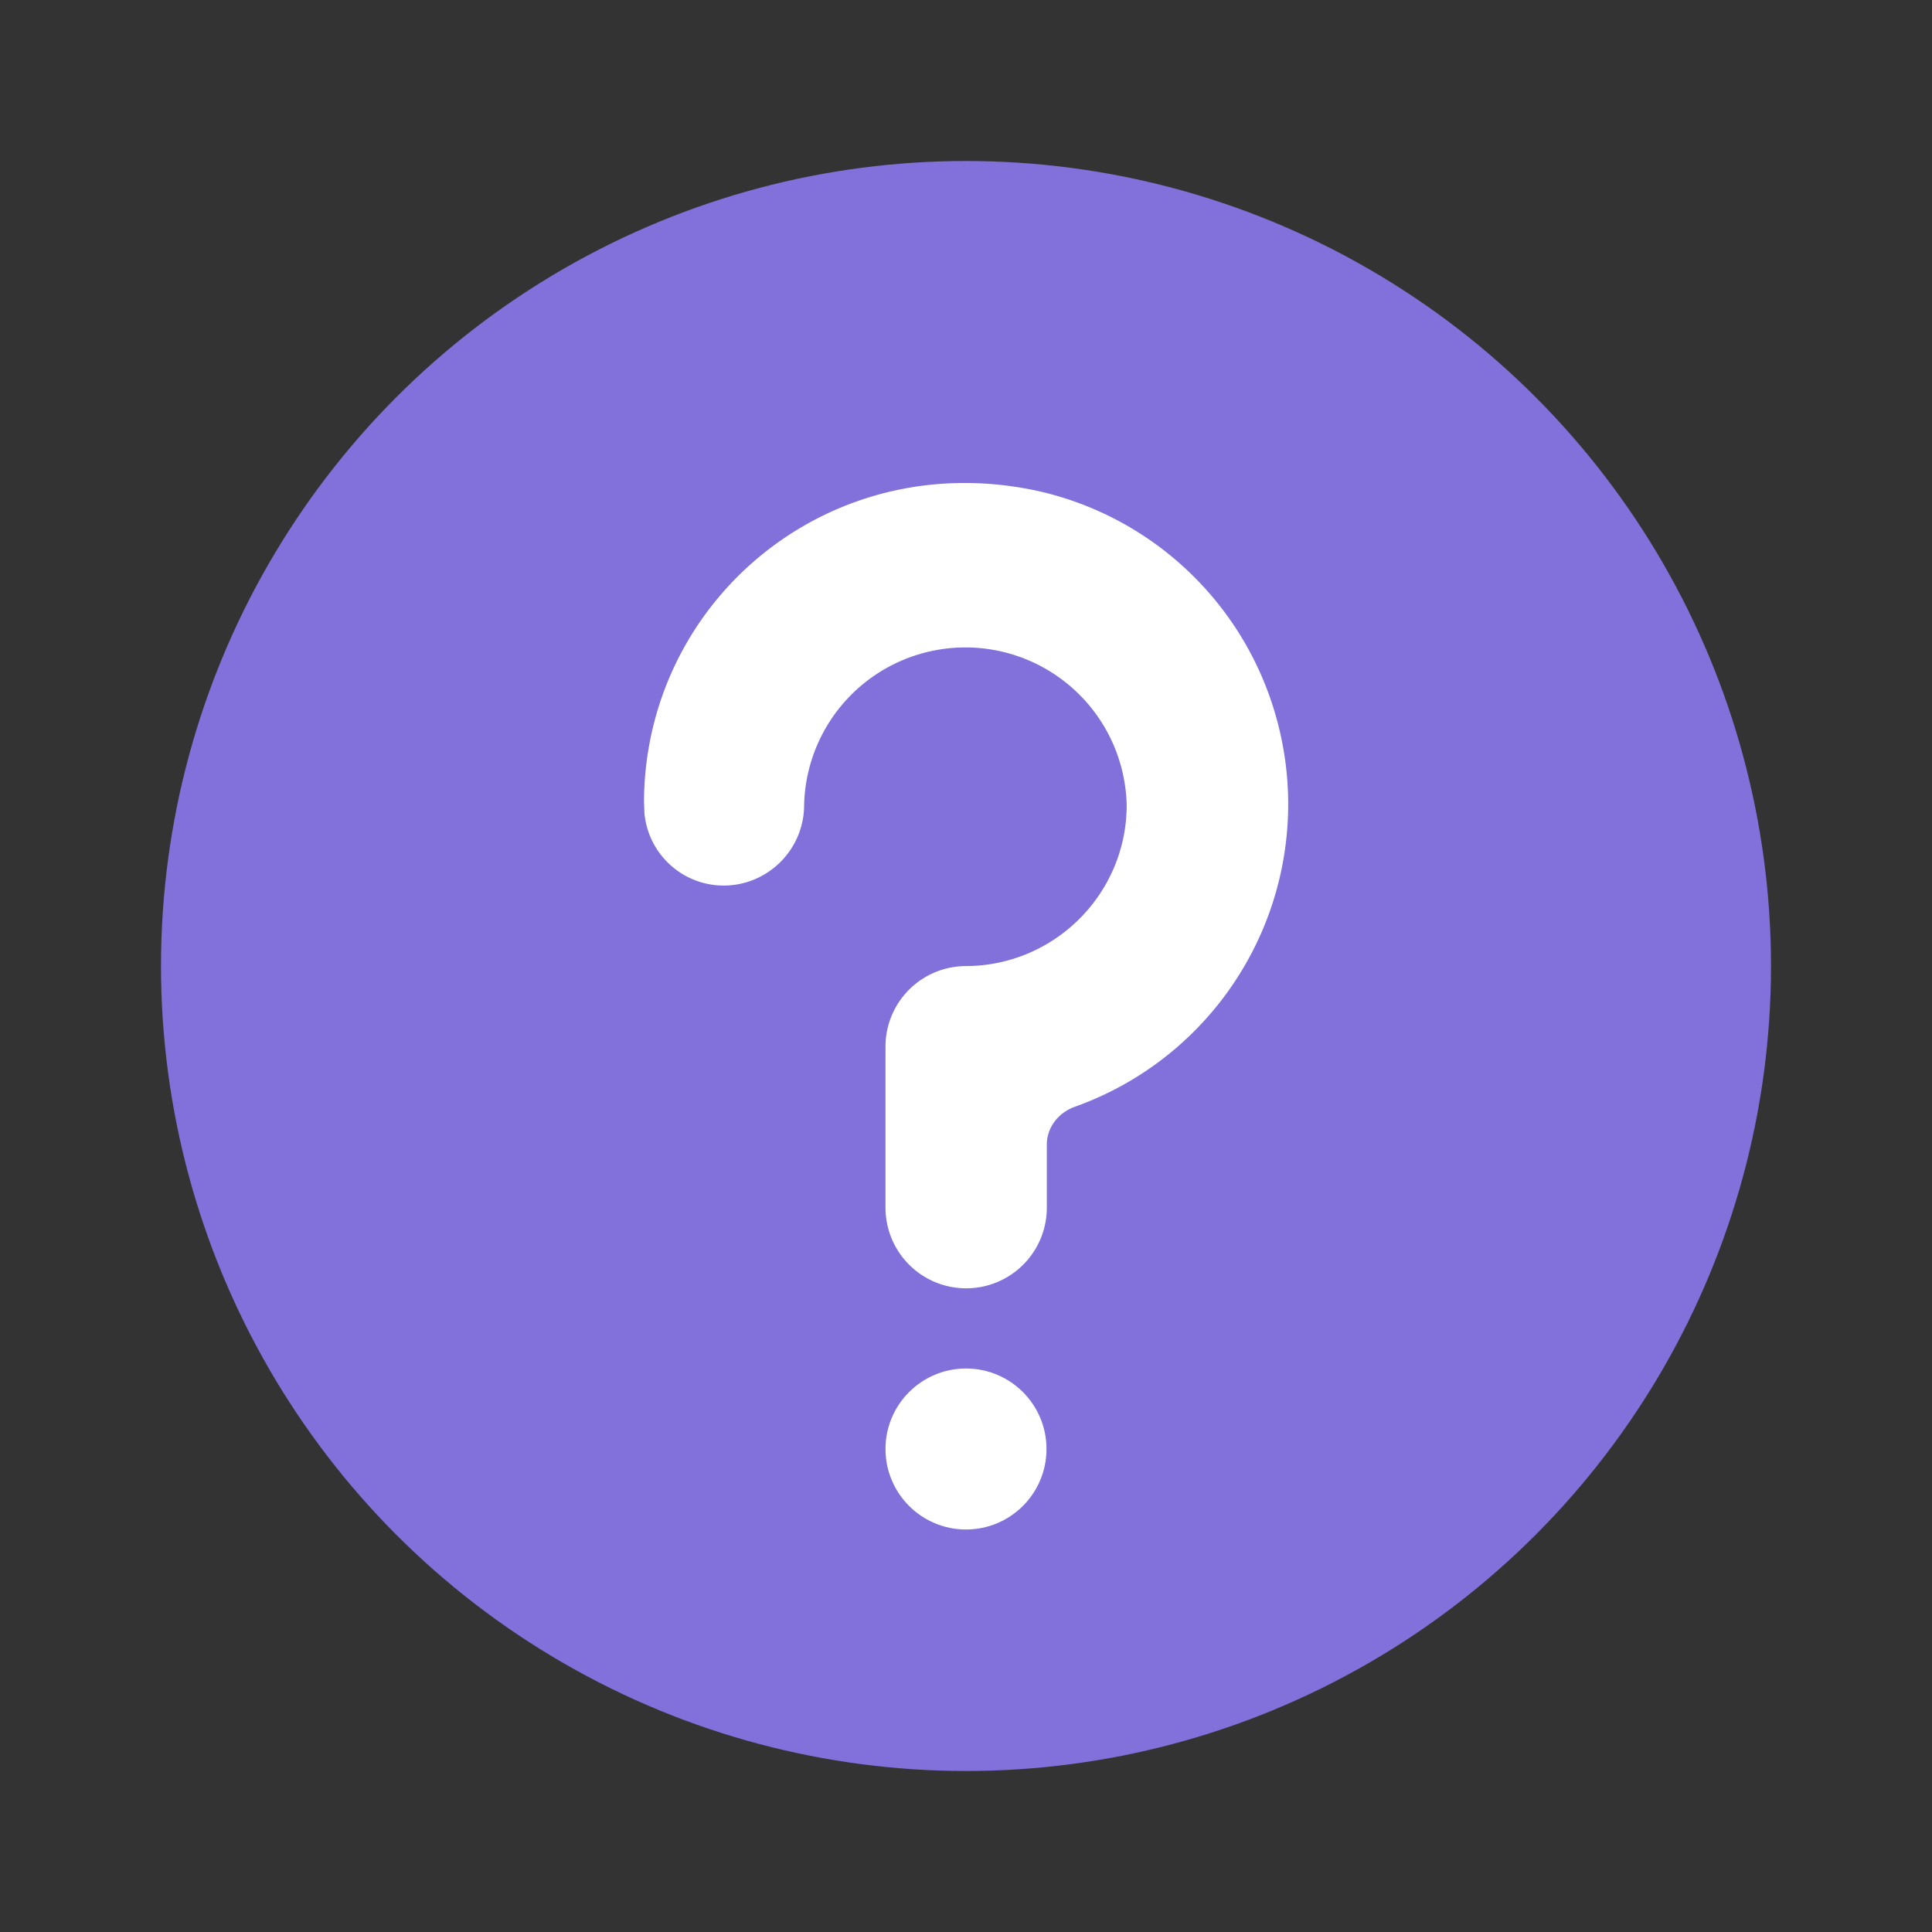
<svg xmlns="http://www.w3.org/2000/svg" width="24" height="24" viewBox="0 0 24 24" role="presentation">
  <rect x="0" y="0" width="24" height="24" fill="#333333" stroke="none"/>
  <g fill-rule="evenodd">
    <circle cx="12" cy="12" r="10" fill="#8270DB"></circle>
    <circle cx="12" cy="18" r="1" fill="white"></circle>
    <path fill="white" d="M15.89 9.05a3.98 3.98 0 0 0-2.957-2.942C10.321 5.514 8.017 7.446 8 9.95l.005.147a.99.99 0 0 0 .982.904c.552 0 1-.447 1.002-.998a2.004 2.004 0 0 1 4.007-.002c0 1.102-.898 2-2.003 2H12a1 1 0 0 0-1 .987v2.014a1.001 1.001 0 0 0 2.004 0v-.782c0-.217.145-.399.35-.472A3.99 3.99 0 0 0 15.89 9.05"></path>
  </g>
</svg>

